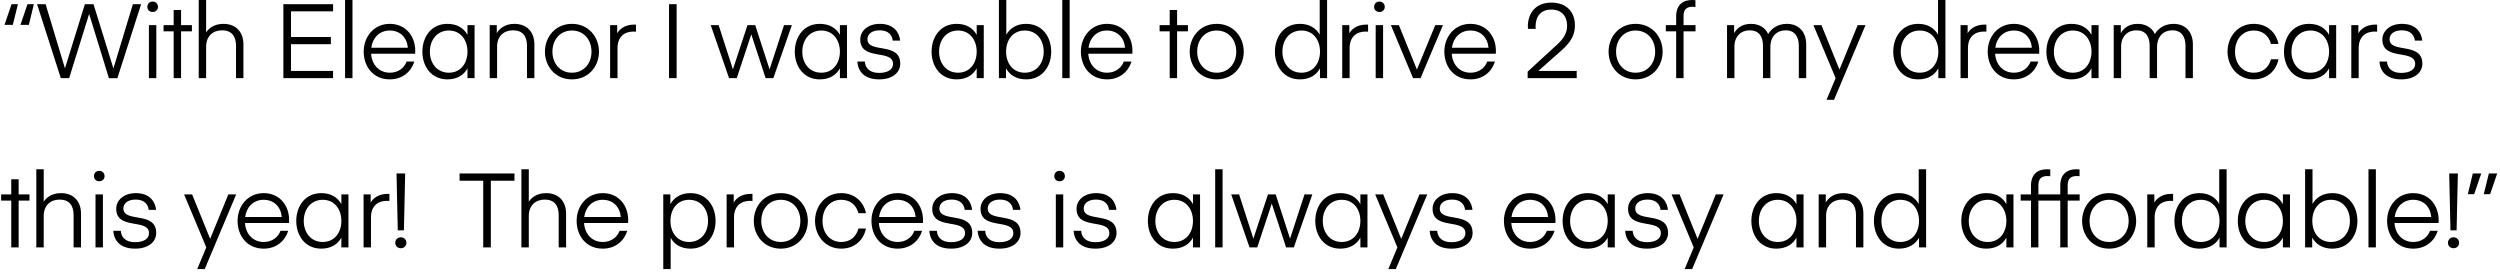 <svg width="384" height="42" viewBox="0 0 384 42" fill="none" xmlns="http://www.w3.org/2000/svg">
<path d="M4.432 3.824L5.2 0.64H4.224L3.136 3.824H4.432ZM1.968 3.824L2.752 0.64H1.776L0.688 3.824H1.968ZM13.676 2.192H13.708L16.732 12.016H18.028L21.676 0.64H20.412L17.436 10.464H17.404L14.364 0.64H13.036L9.996 10.448H9.964L7.004 0.64H5.692L9.34 12H10.62L13.676 2.192ZM23.449 1.84C23.913 1.84 24.265 1.52 24.265 1.056C24.265 0.576 23.913 0.24 23.449 0.24C22.969 0.24 22.633 0.576 22.633 1.056C22.633 1.52 22.969 1.84 23.449 1.84ZM22.873 12H24.009V3.856H22.873V12ZM27.812 4.816H29.476V3.856H27.812V1.536H26.676V3.856H25.124V4.816H26.676V12H27.812V4.816ZM31.661 -9.53674e-07H30.525V12H31.661V7.184C31.661 5.52 32.733 4.656 34.109 4.656C35.565 4.656 36.253 5.552 36.253 7.024V12H37.389V6.8C37.389 4.992 36.317 3.664 34.301 3.664C32.781 3.664 31.949 4.496 31.661 4.992V-9.53674e-07ZM51.159 10.896H44.695V6.784H50.823V5.68H44.695V1.744H51.159V0.64H43.527V12H51.159V10.896ZM54.14 12V-9.53674e-07H53.004V12H54.14ZM63.767 8.256C63.767 8.256 63.783 8 63.783 7.824C63.783 5.52 62.295 3.664 59.863 3.664C57.415 3.664 55.863 5.664 55.863 7.92C55.863 10.208 57.303 12.192 59.879 12.192C61.815 12.192 63.159 11.008 63.639 9.456H62.455C62.103 10.448 61.143 11.168 59.895 11.168C58.183 11.168 57.111 9.904 56.999 8.256H63.767ZM59.863 4.688C61.463 4.688 62.503 5.76 62.647 7.328H57.031C57.223 5.824 58.279 4.688 59.863 4.688ZM72.893 3.856H71.805V5.36C71.245 4.32 70.205 3.664 68.717 3.664C66.221 3.664 64.877 5.696 64.877 7.936C64.877 10.176 66.221 12.192 68.717 12.192C70.205 12.192 71.245 11.536 71.805 10.496V12H72.893V3.856ZM66.029 7.936C66.029 6.16 67.117 4.688 68.941 4.688C70.765 4.688 71.805 6.16 71.805 7.936C71.805 9.712 70.765 11.168 68.941 11.168C67.117 11.168 66.029 9.712 66.029 7.936ZM76.305 3.856H75.217V12H76.353V7.152C76.353 5.52 77.425 4.656 78.801 4.656C80.257 4.656 80.945 5.552 80.945 7.024V12H82.081V6.8C82.081 4.992 81.009 3.664 78.993 3.664C77.409 3.664 76.593 4.576 76.305 5.104V3.856ZM87.845 12.192C90.421 12.192 92.005 10.176 92.005 7.936C92.005 5.696 90.421 3.664 87.845 3.664C85.285 3.664 83.701 5.696 83.701 7.936C83.701 10.176 85.285 12.192 87.845 12.192ZM84.853 7.936C84.853 6.096 86.037 4.688 87.845 4.688C89.669 4.688 90.853 6.096 90.853 7.936C90.853 9.76 89.669 11.168 87.845 11.168C86.037 11.168 84.853 9.76 84.853 7.936ZM97.682 3.792C97.682 3.792 97.49 3.776 97.41 3.776C95.906 3.776 95.106 4.56 94.802 5.12V3.856H93.714V12H94.85V7.376C94.85 5.68 95.89 4.848 97.282 4.848C97.49 4.848 97.682 4.864 97.682 4.864V3.792ZM103.93 0.64H102.762V12H103.93V0.64ZM117.599 12H118.783L121.631 3.856H120.431L118.207 10.656L115.999 3.856H114.815L112.575 10.656L110.383 3.856H109.167L111.983 12H113.167L115.391 5.296H115.407L117.599 12ZM130.097 3.856H129.009V5.36C128.449 4.32 127.409 3.664 125.921 3.664C123.425 3.664 122.081 5.696 122.081 7.936C122.081 10.176 123.425 12.192 125.921 12.192C127.409 12.192 128.449 11.536 129.009 10.496V12H130.097V3.856ZM123.233 7.936C123.233 6.16 124.321 4.688 126.145 4.688C127.969 4.688 129.009 6.16 129.009 7.936C129.009 9.712 127.969 11.168 126.145 11.168C124.321 11.168 123.233 9.712 123.233 7.936ZM135.029 12.192C137.237 12.192 138.277 11.024 138.277 9.792C138.277 6.368 133.237 8.272 133.237 6.016C133.237 5.28 133.861 4.656 135.125 4.656C136.421 4.656 137.029 5.36 137.125 6.24H138.261C138.165 5.136 137.413 3.664 135.157 3.664C133.221 3.664 132.133 4.816 132.133 6.064C132.133 9.408 137.173 7.488 137.173 9.824C137.173 10.64 136.405 11.2 135.029 11.2C133.621 11.2 132.917 10.496 132.837 9.456H131.685C131.781 10.88 132.677 12.192 135.029 12.192ZM151.107 3.856H150.019V5.36C149.459 4.32 148.419 3.664 146.931 3.664C144.435 3.664 143.091 5.696 143.091 7.936C143.091 10.176 144.435 12.192 146.931 12.192C148.419 12.192 149.459 11.536 150.019 10.496V12H151.107V3.856ZM144.243 7.936C144.243 6.16 145.331 4.688 147.155 4.688C148.979 4.688 150.019 6.16 150.019 7.936C150.019 9.712 148.979 11.168 147.155 11.168C145.331 11.168 144.243 9.712 144.243 7.936ZM154.568 5.328V-9.53674e-07H153.432V12H154.52V10.496C155.096 11.536 156.136 12.192 157.608 12.192C160.12 12.192 161.464 10.176 161.464 7.936C161.464 5.68 160.12 3.664 157.608 3.664C156.136 3.664 155.112 4.352 154.568 5.328ZM154.536 7.936C154.536 6.128 155.576 4.688 157.4 4.688C159.224 4.688 160.312 6.128 160.312 7.936C160.312 9.712 159.224 11.168 157.4 11.168C155.576 11.168 154.536 9.712 154.536 7.936ZM164.3 12V-9.53674e-07H163.164V12H164.3ZM173.927 8.256C173.927 8.256 173.943 8 173.943 7.824C173.943 5.52 172.455 3.664 170.023 3.664C167.575 3.664 166.023 5.664 166.023 7.92C166.023 10.208 167.463 12.192 170.039 12.192C171.975 12.192 173.319 11.008 173.799 9.456H172.615C172.263 10.448 171.303 11.168 170.055 11.168C168.343 11.168 167.271 9.904 167.159 8.256H173.927ZM170.023 4.688C171.623 4.688 172.663 5.76 172.807 7.328H167.191C167.383 5.824 168.439 4.688 170.023 4.688ZM180.802 4.816H182.466V3.856H180.802V1.536H179.666V3.856H178.114V4.816H179.666V12H180.802V4.816ZM186.88 12.192C189.456 12.192 191.04 10.176 191.04 7.936C191.04 5.696 189.456 3.664 186.88 3.664C184.32 3.664 182.736 5.696 182.736 7.936C182.736 10.176 184.32 12.192 186.88 12.192ZM183.888 7.936C183.888 6.096 185.072 4.688 186.88 4.688C188.704 4.688 189.888 6.096 189.888 7.936C189.888 9.76 188.704 11.168 186.88 11.168C185.072 11.168 183.888 9.76 183.888 7.936ZM202.706 5.328C202.162 4.352 201.154 3.664 199.666 3.664C197.17 3.664 195.826 5.68 195.826 7.936C195.826 10.176 197.17 12.192 199.666 12.192C201.154 12.192 202.194 11.536 202.754 10.496V12H203.842V-9.53674e-07H202.706V5.328ZM202.754 7.936C202.754 9.712 201.714 11.168 199.89 11.168C198.066 11.168 196.978 9.712 196.978 7.936C196.978 6.128 198.066 4.688 199.89 4.688C201.714 4.688 202.754 6.128 202.754 7.936ZM210.135 3.792C210.135 3.792 209.943 3.776 209.863 3.776C208.359 3.776 207.559 4.56 207.255 5.12V3.856H206.167V12H207.303V7.376C207.303 5.68 208.343 4.848 209.735 4.848C209.943 4.848 210.135 4.864 210.135 4.864V3.792ZM211.882 1.84C212.346 1.84 212.698 1.52 212.698 1.056C212.698 0.576 212.346 0.24 211.882 0.24C211.402 0.24 211.066 0.576 211.066 1.056C211.066 1.52 211.402 1.84 211.882 1.84ZM211.306 12H212.442V3.856H211.306V12ZM217.637 10.688L214.869 3.856H213.637L217.045 12H218.197L221.637 3.856H220.453L217.637 10.688ZM229.754 8.256C229.754 8.256 229.77 8 229.77 7.824C229.77 5.52 228.282 3.664 225.85 3.664C223.402 3.664 221.85 5.664 221.85 7.92C221.85 10.208 223.29 12.192 225.866 12.192C227.802 12.192 229.146 11.008 229.626 9.456H228.442C228.09 10.448 227.13 11.168 225.882 11.168C224.17 11.168 223.098 9.904 222.986 8.256H229.754ZM225.85 4.688C227.45 4.688 228.49 5.76 228.634 7.328H223.018C223.21 5.824 224.266 4.688 225.85 4.688ZM242.182 12V10.896H236.294L239.862 7.728C241.254 6.496 241.91 5.392 241.91 3.904C241.91 1.872 240.662 0.4 238.278 0.4C236.006 0.4 234.678 1.888 234.678 4.08C234.678 4.256 234.71 4.432 234.71 4.432H235.894C235.894 4.432 235.862 4.288 235.862 4.112C235.862 2.592 236.598 1.472 238.278 1.472C239.83 1.472 240.71 2.464 240.71 3.952C240.71 5.12 240.102 6 239.19 6.832L234.646 11.008V12H242.182ZM251.221 12.192C253.797 12.192 255.381 10.176 255.381 7.936C255.381 5.696 253.797 3.664 251.221 3.664C248.661 3.664 247.077 5.696 247.077 7.936C247.077 10.176 248.661 12.192 251.221 12.192ZM248.229 7.936C248.229 6.096 249.413 4.688 251.221 4.688C253.045 4.688 254.229 6.096 254.229 7.936C254.229 9.76 253.045 11.168 251.221 11.168C249.413 11.168 248.229 9.76 248.229 7.936ZM257.458 3.856H255.874V4.816H257.458V12H258.594V4.816H260.434V3.856H258.594V2.464C258.594 1.424 259.09 1.04 259.97 1.04C260.258 1.04 260.418 1.072 260.418 1.072V0.032C260.418 0.032 260.21 -9.53674e-07 259.874 -9.53674e-07C258.45 -9.53674e-07 257.458 0.8 257.458 2.512V3.856ZM271.929 7.248C271.929 5.52 272.985 4.656 274.265 4.656C275.689 4.656 276.297 5.648 276.297 7.024V12H277.433V6.8C277.433 5.072 276.441 3.664 274.457 3.664C273.001 3.664 272.041 4.448 271.593 5.232C271.161 4.288 270.265 3.664 268.937 3.664C267.353 3.664 266.649 4.576 266.361 5.104V3.856H265.273V12H266.409V7.152C266.409 5.584 267.417 4.656 268.745 4.656C270.169 4.656 270.793 5.6 270.793 7.024V12H271.929V7.248ZM280.558 15.328H281.71L286.542 3.856H285.342L282.542 10.688L279.774 3.856H278.542L281.95 12L280.558 15.328ZM297.681 5.328C297.137 4.352 296.129 3.664 294.641 3.664C292.145 3.664 290.801 5.68 290.801 7.936C290.801 10.176 292.145 12.192 294.641 12.192C296.129 12.192 297.169 11.536 297.729 10.496V12H298.817V-9.53674e-07H297.681V5.328ZM297.729 7.936C297.729 9.712 296.689 11.168 294.865 11.168C293.041 11.168 291.953 9.712 291.953 7.936C291.953 6.128 293.041 4.688 294.865 4.688C296.689 4.688 297.729 6.128 297.729 7.936ZM305.109 3.792C305.109 3.792 304.917 3.776 304.837 3.776C303.333 3.776 302.533 4.56 302.229 5.12V3.856H301.141V12H302.277V7.376C302.277 5.68 303.317 4.848 304.709 4.848C304.917 4.848 305.109 4.864 305.109 4.864V3.792ZM313.216 8.256C313.216 8.256 313.232 8 313.232 7.824C313.232 5.52 311.744 3.664 309.312 3.664C306.864 3.664 305.312 5.664 305.312 7.92C305.312 10.208 306.752 12.192 309.328 12.192C311.264 12.192 312.608 11.008 313.088 9.456H311.904C311.552 10.448 310.592 11.168 309.344 11.168C307.632 11.168 306.56 9.904 306.448 8.256H313.216ZM309.312 4.688C310.912 4.688 311.952 5.76 312.096 7.328H306.48C306.672 5.824 307.728 4.688 309.312 4.688ZM322.342 3.856H321.254V5.36C320.694 4.32 319.654 3.664 318.166 3.664C315.67 3.664 314.326 5.696 314.326 7.936C314.326 10.176 315.67 12.192 318.166 12.192C319.654 12.192 320.694 11.536 321.254 10.496V12H322.342V3.856ZM315.478 7.936C315.478 6.16 316.566 4.688 318.39 4.688C320.214 4.688 321.254 6.16 321.254 7.936C321.254 9.712 320.214 11.168 318.39 11.168C316.566 11.168 315.478 9.712 315.478 7.936ZM331.323 7.248C331.323 5.52 332.379 4.656 333.659 4.656C335.083 4.656 335.691 5.648 335.691 7.024V12H336.827V6.8C336.827 5.072 335.835 3.664 333.851 3.664C332.395 3.664 331.435 4.448 330.987 5.232C330.555 4.288 329.659 3.664 328.331 3.664C326.747 3.664 326.043 4.576 325.755 5.104V3.856H324.667V12H325.803V7.152C325.803 5.584 326.811 4.656 328.139 4.656C329.563 4.656 330.187 5.6 330.187 7.024V12H331.323V7.248ZM342.149 7.936C342.149 10.16 343.685 12.192 346.165 12.192C348.373 12.192 349.653 10.72 349.973 9.104H348.821C348.485 10.368 347.557 11.168 346.165 11.168C344.453 11.168 343.301 9.808 343.301 7.936C343.301 6.048 344.453 4.688 346.165 4.688C347.557 4.688 348.485 5.488 348.821 6.752H349.973C349.653 5.136 348.373 3.664 346.165 3.664C343.685 3.664 342.149 5.696 342.149 7.936ZM358.835 3.856H357.747V5.36C357.187 4.32 356.147 3.664 354.659 3.664C352.163 3.664 350.819 5.696 350.819 7.936C350.819 10.176 352.163 12.192 354.659 12.192C356.147 12.192 357.187 11.536 357.747 10.496V12H358.835V3.856ZM351.971 7.936C351.971 6.16 353.059 4.688 354.883 4.688C356.707 4.688 357.747 6.16 357.747 7.936C357.747 9.712 356.707 11.168 354.883 11.168C353.059 11.168 351.971 9.712 351.971 7.936ZM365.127 3.792C365.127 3.792 364.935 3.776 364.855 3.776C363.351 3.776 362.551 4.56 362.247 5.12V3.856H361.159V12H362.295V7.376C362.295 5.68 363.335 4.848 364.727 4.848C364.935 4.848 365.127 4.864 365.127 4.864V3.792ZM368.828 12.192C371.036 12.192 372.076 11.024 372.076 9.792C372.076 6.368 367.036 8.272 367.036 6.016C367.036 5.28 367.66 4.656 368.924 4.656C370.22 4.656 370.828 5.36 370.924 6.24H372.06C371.964 5.136 371.212 3.664 368.956 3.664C367.02 3.664 365.932 4.816 365.932 6.064C365.932 9.408 370.972 7.488 370.972 9.824C370.972 10.64 370.204 11.2 368.828 11.2C367.42 11.2 366.716 10.496 366.636 9.456H365.484C365.58 10.88 366.476 12.192 368.828 12.192ZM2.864 30.816H4.528V29.856H2.864V27.536H1.728V29.856H0.176V30.816H1.728V38H2.864V30.816ZM6.714 26H5.578V38H6.714V33.184C6.714 31.52 7.786 30.656 9.162 30.656C10.618 30.656 11.306 31.552 11.306 33.024V38H12.442V32.8C12.442 30.992 11.37 29.664 9.354 29.664C7.834 29.664 7.002 30.496 6.714 30.992V26ZM15.246 27.84C15.71 27.84 16.062 27.52 16.062 27.056C16.062 26.576 15.71 26.24 15.246 26.24C14.766 26.24 14.43 26.576 14.43 27.056C14.43 27.52 14.766 27.84 15.246 27.84ZM14.67 38H15.806V29.856H14.67V38ZM20.744 38.192C22.953 38.192 23.992 37.024 23.992 35.792C23.992 32.368 18.953 34.272 18.953 32.016C18.953 31.28 19.576 30.656 20.84 30.656C22.137 30.656 22.744 31.36 22.84 32.24H23.977C23.881 31.136 23.128 29.664 20.872 29.664C18.936 29.664 17.849 30.816 17.849 32.064C17.849 35.408 22.889 33.488 22.889 35.824C22.889 36.64 22.12 37.2 20.744 37.2C19.337 37.2 18.633 36.496 18.552 35.456H17.401C17.497 36.88 18.392 38.192 20.744 38.192ZM30.294 41.328H31.446L36.278 29.856H35.078L32.278 36.688L29.51 29.856H28.278L31.686 38L30.294 41.328ZM44.396 34.256C44.396 34.256 44.412 34 44.412 33.824C44.412 31.52 42.924 29.664 40.492 29.664C38.044 29.664 36.492 31.664 36.492 33.92C36.492 36.208 37.932 38.192 40.508 38.192C42.444 38.192 43.788 37.008 44.268 35.456H43.084C42.732 36.448 41.772 37.168 40.524 37.168C38.812 37.168 37.74 35.904 37.628 34.256H44.396ZM40.492 30.688C42.092 30.688 43.132 31.76 43.276 33.328H37.66C37.852 31.824 38.908 30.688 40.492 30.688ZM53.522 29.856H52.434V31.36C51.873 30.32 50.834 29.664 49.346 29.664C46.849 29.664 45.505 31.696 45.505 33.936C45.505 36.176 46.849 38.192 49.346 38.192C50.834 38.192 51.873 37.536 52.434 36.496V38H53.522V29.856ZM46.657 33.936C46.657 32.16 47.745 30.688 49.569 30.688C51.394 30.688 52.434 32.16 52.434 33.936C52.434 35.712 51.394 37.168 49.569 37.168C47.745 37.168 46.657 35.712 46.657 33.936ZM59.814 29.792C59.814 29.792 59.622 29.776 59.542 29.776C58.038 29.776 57.238 30.56 56.934 31.12V29.856H55.846V38H56.982V33.376C56.982 31.68 58.022 30.848 59.414 30.848C59.622 30.848 59.814 30.864 59.814 30.864V29.792ZM61.097 35.376H62.041L62.233 26.64H60.905L61.097 35.376ZM61.577 38.128C62.057 38.128 62.425 37.776 62.425 37.296C62.425 36.8 62.057 36.448 61.577 36.448C61.081 36.448 60.713 36.8 60.713 37.296C60.713 37.776 61.081 38.128 61.577 38.128ZM79.023 26.64H70.591V27.76H74.223V38H75.391V27.76H79.023V26.64ZM81.223 26H80.087V38H81.223V33.184C81.223 31.52 82.295 30.656 83.671 30.656C85.127 30.656 85.815 31.552 85.815 33.024V38H86.951V32.8C86.951 30.992 85.879 29.664 83.863 29.664C82.343 29.664 81.511 30.496 81.223 30.992V26ZM96.475 34.256C96.475 34.256 96.491 34 96.491 33.824C96.491 31.52 95.003 29.664 92.571 29.664C90.123 29.664 88.571 31.664 88.571 33.92C88.571 36.208 90.011 38.192 92.587 38.192C94.523 38.192 95.867 37.008 96.347 35.456H95.163C94.811 36.448 93.851 37.168 92.603 37.168C90.891 37.168 89.819 35.904 89.707 34.256H96.475ZM92.571 30.688C94.171 30.688 95.211 31.76 95.355 33.328H89.739C89.931 31.824 90.987 30.688 92.571 30.688ZM103.014 36.528C103.558 37.52 104.582 38.192 106.054 38.192C108.566 38.192 109.91 36.176 109.91 33.936C109.91 31.68 108.566 29.664 106.054 29.664C104.582 29.664 103.542 30.336 102.966 31.36V29.856H101.878V41.328H103.014V36.528ZM102.982 33.936C102.982 32.128 104.022 30.688 105.846 30.688C107.67 30.688 108.758 32.128 108.758 33.936C108.758 35.712 107.67 37.168 105.846 37.168C104.022 37.168 102.982 35.712 102.982 33.936ZM115.579 29.792C115.579 29.792 115.387 29.776 115.307 29.776C113.803 29.776 113.003 30.56 112.699 31.12V29.856H111.611V38H112.747V33.376C112.747 31.68 113.787 30.848 115.179 30.848C115.387 30.848 115.579 30.864 115.579 30.864V29.792ZM119.926 38.192C122.502 38.192 124.086 36.176 124.086 33.936C124.086 31.696 122.502 29.664 119.926 29.664C117.366 29.664 115.782 31.696 115.782 33.936C115.782 36.176 117.366 38.192 119.926 38.192ZM116.934 33.936C116.934 32.096 118.118 30.688 119.926 30.688C121.75 30.688 122.934 32.096 122.934 33.936C122.934 35.76 121.75 37.168 119.926 37.168C118.118 37.168 116.934 35.76 116.934 33.936ZM125.187 33.936C125.187 36.16 126.723 38.192 129.203 38.192C131.411 38.192 132.691 36.72 133.011 35.104H131.859C131.523 36.368 130.595 37.168 129.203 37.168C127.491 37.168 126.339 35.808 126.339 33.936C126.339 32.048 127.491 30.688 129.203 30.688C130.595 30.688 131.523 31.488 131.859 32.752H133.011C132.691 31.136 131.411 29.664 129.203 29.664C126.723 29.664 125.187 31.696 125.187 33.936ZM141.761 34.256C141.761 34.256 141.777 34 141.777 33.824C141.777 31.52 140.289 29.664 137.857 29.664C135.409 29.664 133.857 31.664 133.857 33.92C133.857 36.208 135.297 38.192 137.873 38.192C139.809 38.192 141.153 37.008 141.633 35.456H140.449C140.097 36.448 139.137 37.168 137.889 37.168C136.177 37.168 135.105 35.904 134.993 34.256H141.761ZM137.857 30.688C139.457 30.688 140.497 31.76 140.641 33.328H135.025C135.217 31.824 136.273 30.688 137.857 30.688ZM146.086 38.192C148.294 38.192 149.334 37.024 149.334 35.792C149.334 32.368 144.294 34.272 144.294 32.016C144.294 31.28 144.918 30.656 146.182 30.656C147.478 30.656 148.086 31.36 148.182 32.24H149.318C149.222 31.136 148.47 29.664 146.214 29.664C144.278 29.664 143.19 30.816 143.19 32.064C143.19 35.408 148.23 33.488 148.23 35.824C148.23 36.64 147.462 37.2 146.086 37.2C144.678 37.2 143.974 36.496 143.894 35.456H142.742C142.838 36.88 143.734 38.192 146.086 38.192ZM153.506 38.192C155.714 38.192 156.754 37.024 156.754 35.792C156.754 32.368 151.714 34.272 151.714 32.016C151.714 31.28 152.338 30.656 153.602 30.656C154.898 30.656 155.506 31.36 155.602 32.24H156.738C156.642 31.136 155.89 29.664 153.634 29.664C151.698 29.664 150.61 30.816 150.61 32.064C150.61 35.408 155.65 33.488 155.65 35.824C155.65 36.64 154.882 37.2 153.506 37.2C152.098 37.2 151.394 36.496 151.314 35.456H150.162C150.258 36.88 151.154 38.192 153.506 38.192ZM162.752 27.84C163.216 27.84 163.568 27.52 163.568 27.056C163.568 26.576 163.216 26.24 162.752 26.24C162.272 26.24 161.936 26.576 161.936 27.056C161.936 27.52 162.272 27.84 162.752 27.84ZM162.176 38H163.312V29.856H162.176V38ZM168.251 38.192C170.459 38.192 171.499 37.024 171.499 35.792C171.499 32.368 166.459 34.272 166.459 32.016C166.459 31.28 167.083 30.656 168.347 30.656C169.643 30.656 170.251 31.36 170.347 32.24H171.483C171.387 31.136 170.635 29.664 168.379 29.664C166.443 29.664 165.355 30.816 165.355 32.064C165.355 35.408 170.395 33.488 170.395 35.824C170.395 36.64 169.627 37.2 168.251 37.2C166.843 37.2 166.139 36.496 166.059 35.456H164.907C165.003 36.88 165.899 38.192 168.251 38.192ZM184.328 29.856H183.24V31.36C182.68 30.32 181.64 29.664 180.152 29.664C177.656 29.664 176.312 31.696 176.312 33.936C176.312 36.176 177.656 38.192 180.152 38.192C181.64 38.192 182.68 37.536 183.24 36.496V38H184.328V29.856ZM177.464 33.936C177.464 32.16 178.552 30.688 180.376 30.688C182.2 30.688 183.24 32.16 183.24 33.936C183.24 35.712 182.2 37.168 180.376 37.168C178.552 37.168 177.464 35.712 177.464 33.936ZM187.789 38V26H186.653V38H187.789ZM197.544 38H198.728L201.576 29.856H200.376L198.152 36.656L195.944 29.856H194.76L192.52 36.656L190.328 29.856H189.112L191.928 38H193.112L195.336 31.296H195.352L197.544 38ZM210.042 29.856H208.954V31.36C208.394 30.32 207.354 29.664 205.866 29.664C203.37 29.664 202.026 31.696 202.026 33.936C202.026 36.176 203.37 38.192 205.866 38.192C207.354 38.192 208.394 37.536 208.954 36.496V38H210.042V29.856ZM203.178 33.936C203.178 32.16 204.266 30.688 206.09 30.688C207.914 30.688 208.954 32.16 208.954 33.936C208.954 35.712 207.914 37.168 206.09 37.168C204.266 37.168 203.178 35.712 203.178 33.936ZM213.246 41.328H214.398L219.23 29.856H218.03L215.23 36.688L212.462 29.856H211.23L214.638 38L213.246 41.328ZM222.941 38.192C225.149 38.192 226.189 37.024 226.189 35.792C226.189 32.368 221.149 34.272 221.149 32.016C221.149 31.28 221.773 30.656 223.037 30.656C224.333 30.656 224.941 31.36 225.037 32.24H226.173C226.077 31.136 225.325 29.664 223.069 29.664C221.133 29.664 220.045 30.816 220.045 32.064C220.045 35.408 225.085 33.488 225.085 35.824C225.085 36.64 224.317 37.2 222.941 37.2C221.533 37.2 220.829 36.496 220.749 35.456H219.597C219.693 36.88 220.589 38.192 222.941 38.192ZM238.907 34.256C238.907 34.256 238.923 34 238.923 33.824C238.923 31.52 237.435 29.664 235.003 29.664C232.555 29.664 231.003 31.664 231.003 33.92C231.003 36.208 232.443 38.192 235.019 38.192C236.955 38.192 238.299 37.008 238.779 35.456H237.595C237.243 36.448 236.283 37.168 235.035 37.168C233.323 37.168 232.251 35.904 232.139 34.256H238.907ZM235.003 30.688C236.603 30.688 237.643 31.76 237.787 33.328H232.171C232.363 31.824 233.419 30.688 235.003 30.688ZM248.033 29.856H246.945V31.36C246.385 30.32 245.345 29.664 243.857 29.664C241.361 29.664 240.017 31.696 240.017 33.936C240.017 36.176 241.361 38.192 243.857 38.192C245.345 38.192 246.385 37.536 246.945 36.496V38H248.033V29.856ZM241.169 33.936C241.169 32.16 242.257 30.688 244.081 30.688C245.905 30.688 246.945 32.16 246.945 33.936C246.945 35.712 245.905 37.168 244.081 37.168C242.257 37.168 241.169 35.712 241.169 33.936ZM252.965 38.192C255.173 38.192 256.213 37.024 256.213 35.792C256.213 32.368 251.173 34.272 251.173 32.016C251.173 31.28 251.797 30.656 253.061 30.656C254.357 30.656 254.965 31.36 255.061 32.24H256.197C256.101 31.136 255.349 29.664 253.093 29.664C251.157 29.664 250.069 30.816 250.069 32.064C250.069 35.408 255.109 33.488 255.109 35.824C255.109 36.64 254.341 37.2 252.965 37.2C251.557 37.2 250.853 36.496 250.773 35.456H249.621C249.717 36.88 250.613 38.192 252.965 38.192ZM258.766 41.328H259.918L264.75 29.856H263.55L260.75 36.688L257.982 29.856H256.75L260.158 38L258.766 41.328ZM277.025 29.856H275.937V31.36C275.377 30.32 274.337 29.664 272.849 29.664C270.353 29.664 269.009 31.696 269.009 33.936C269.009 36.176 270.353 38.192 272.849 38.192C274.337 38.192 275.377 37.536 275.937 36.496V38H277.025V29.856ZM270.161 33.936C270.161 32.16 271.249 30.688 273.073 30.688C274.897 30.688 275.937 32.16 275.937 33.936C275.937 35.712 274.897 37.168 273.073 37.168C271.249 37.168 270.161 35.712 270.161 33.936ZM280.438 29.856H279.35V38H280.486V33.152C280.486 31.52 281.558 30.656 282.934 30.656C284.39 30.656 285.078 31.552 285.078 33.024V38H286.214V32.8C286.214 30.992 285.142 29.664 283.126 29.664C281.542 29.664 280.726 30.576 280.438 31.104V29.856ZM294.714 31.328C294.17 30.352 293.162 29.664 291.674 29.664C289.178 29.664 287.834 31.68 287.834 33.936C287.834 36.176 289.178 38.192 291.674 38.192C293.162 38.192 294.202 37.536 294.762 36.496V38H295.85V26H294.714V31.328ZM294.762 33.936C294.762 35.712 293.722 37.168 291.898 37.168C290.074 37.168 288.986 35.712 288.986 33.936C288.986 32.128 290.074 30.688 291.898 30.688C293.722 30.688 294.762 32.128 294.762 33.936ZM309.268 29.856H308.18V31.36C307.62 30.32 306.58 29.664 305.092 29.664C302.596 29.664 301.252 31.696 301.252 33.936C301.252 36.176 302.596 38.192 305.092 38.192C306.58 38.192 307.62 37.536 308.18 36.496V38H309.268V29.856ZM302.404 33.936C302.404 32.16 303.492 30.688 305.316 30.688C307.14 30.688 308.18 32.16 308.18 33.936C308.18 35.712 307.14 37.168 305.316 37.168C303.492 37.168 302.404 35.712 302.404 33.936ZM311.96 29.856H310.376V30.816H311.96V38H313.096V30.816H314.936V29.856H313.096V28.464C313.096 27.424 313.592 27.04 314.472 27.04C314.76 27.04 314.92 27.072 314.92 27.072V26.032C314.92 26.032 314.712 26 314.376 26C312.952 26 311.96 26.8 311.96 28.512V29.856ZM316.459 29.856H314.875V30.816H316.459V38H317.595V30.816H319.435V29.856H317.595V28.464C317.595 27.424 318.091 27.04 318.971 27.04C319.259 27.04 319.419 27.072 319.419 27.072V26.032C319.419 26.032 319.211 26 318.875 26C317.451 26 316.459 26.8 316.459 28.512V29.856ZM323.953 38.192C326.529 38.192 328.113 36.176 328.113 33.936C328.113 31.696 326.529 29.664 323.953 29.664C321.393 29.664 319.809 31.696 319.809 33.936C319.809 36.176 321.393 38.192 323.953 38.192ZM320.961 33.936C320.961 32.096 322.145 30.688 323.953 30.688C325.777 30.688 326.961 32.096 326.961 33.936C326.961 35.76 325.777 37.168 323.953 37.168C322.145 37.168 320.961 35.76 320.961 33.936ZM333.789 29.792C333.789 29.792 333.597 29.776 333.517 29.776C332.013 29.776 331.213 30.56 330.909 31.12V29.856H329.821V38H330.957V33.376C330.957 31.68 331.997 30.848 333.389 30.848C333.597 30.848 333.789 30.864 333.789 30.864V29.792ZM340.873 31.328C340.329 30.352 339.321 29.664 337.833 29.664C335.337 29.664 333.993 31.68 333.993 33.936C333.993 36.176 335.337 38.192 337.833 38.192C339.321 38.192 340.361 37.536 340.921 36.496V38H342.009V26H340.873V31.328ZM340.921 33.936C340.921 35.712 339.881 37.168 338.057 37.168C336.233 37.168 335.145 35.712 335.145 33.936C335.145 32.128 336.233 30.688 338.057 30.688C339.881 30.688 340.921 32.128 340.921 33.936ZM351.741 29.856H350.653V31.36C350.093 30.32 349.053 29.664 347.565 29.664C345.069 29.664 343.725 31.696 343.725 33.936C343.725 36.176 345.069 38.192 347.565 38.192C349.053 38.192 350.093 37.536 350.653 36.496V38H351.741V29.856ZM344.877 33.936C344.877 32.16 345.965 30.688 347.789 30.688C349.613 30.688 350.653 32.16 350.653 33.936C350.653 35.712 349.613 37.168 347.789 37.168C345.965 37.168 344.877 35.712 344.877 33.936ZM355.202 31.328V26H354.066V38H355.154V36.496C355.73 37.536 356.77 38.192 358.242 38.192C360.754 38.192 362.098 36.176 362.098 33.936C362.098 31.68 360.754 29.664 358.242 29.664C356.77 29.664 355.746 30.352 355.202 31.328ZM355.17 33.936C355.17 32.128 356.21 30.688 358.034 30.688C359.858 30.688 360.946 32.128 360.946 33.936C360.946 35.712 359.858 37.168 358.034 37.168C356.21 37.168 355.17 35.712 355.17 33.936ZM364.934 38V26H363.798V38H364.934ZM374.561 34.256C374.561 34.256 374.577 34 374.577 33.824C374.577 31.52 373.089 29.664 370.657 29.664C368.209 29.664 366.657 31.664 366.657 33.92C366.657 36.208 368.097 38.192 370.673 38.192C372.609 38.192 373.953 37.008 374.433 35.456H373.249C372.897 36.448 371.937 37.168 370.689 37.168C368.977 37.168 367.905 35.904 367.793 34.256H374.561ZM370.657 30.688C372.257 30.688 373.297 31.76 373.441 33.328H367.825C368.017 31.824 369.073 30.688 370.657 30.688ZM376.391 35.376H377.335L377.527 26.64H376.199L376.391 35.376ZM376.871 38.128C377.351 38.128 377.719 37.776 377.719 37.296C377.719 36.8 377.351 36.448 376.871 36.448C376.375 36.448 376.007 36.8 376.007 37.296C376.007 37.776 376.375 38.128 376.871 38.128ZM379.825 26.64L379.057 29.824H380.033L381.121 26.64H379.825ZM382.289 26.64L381.505 29.824H382.481L383.569 26.64H382.289Z" fill="black"/>
</svg>
